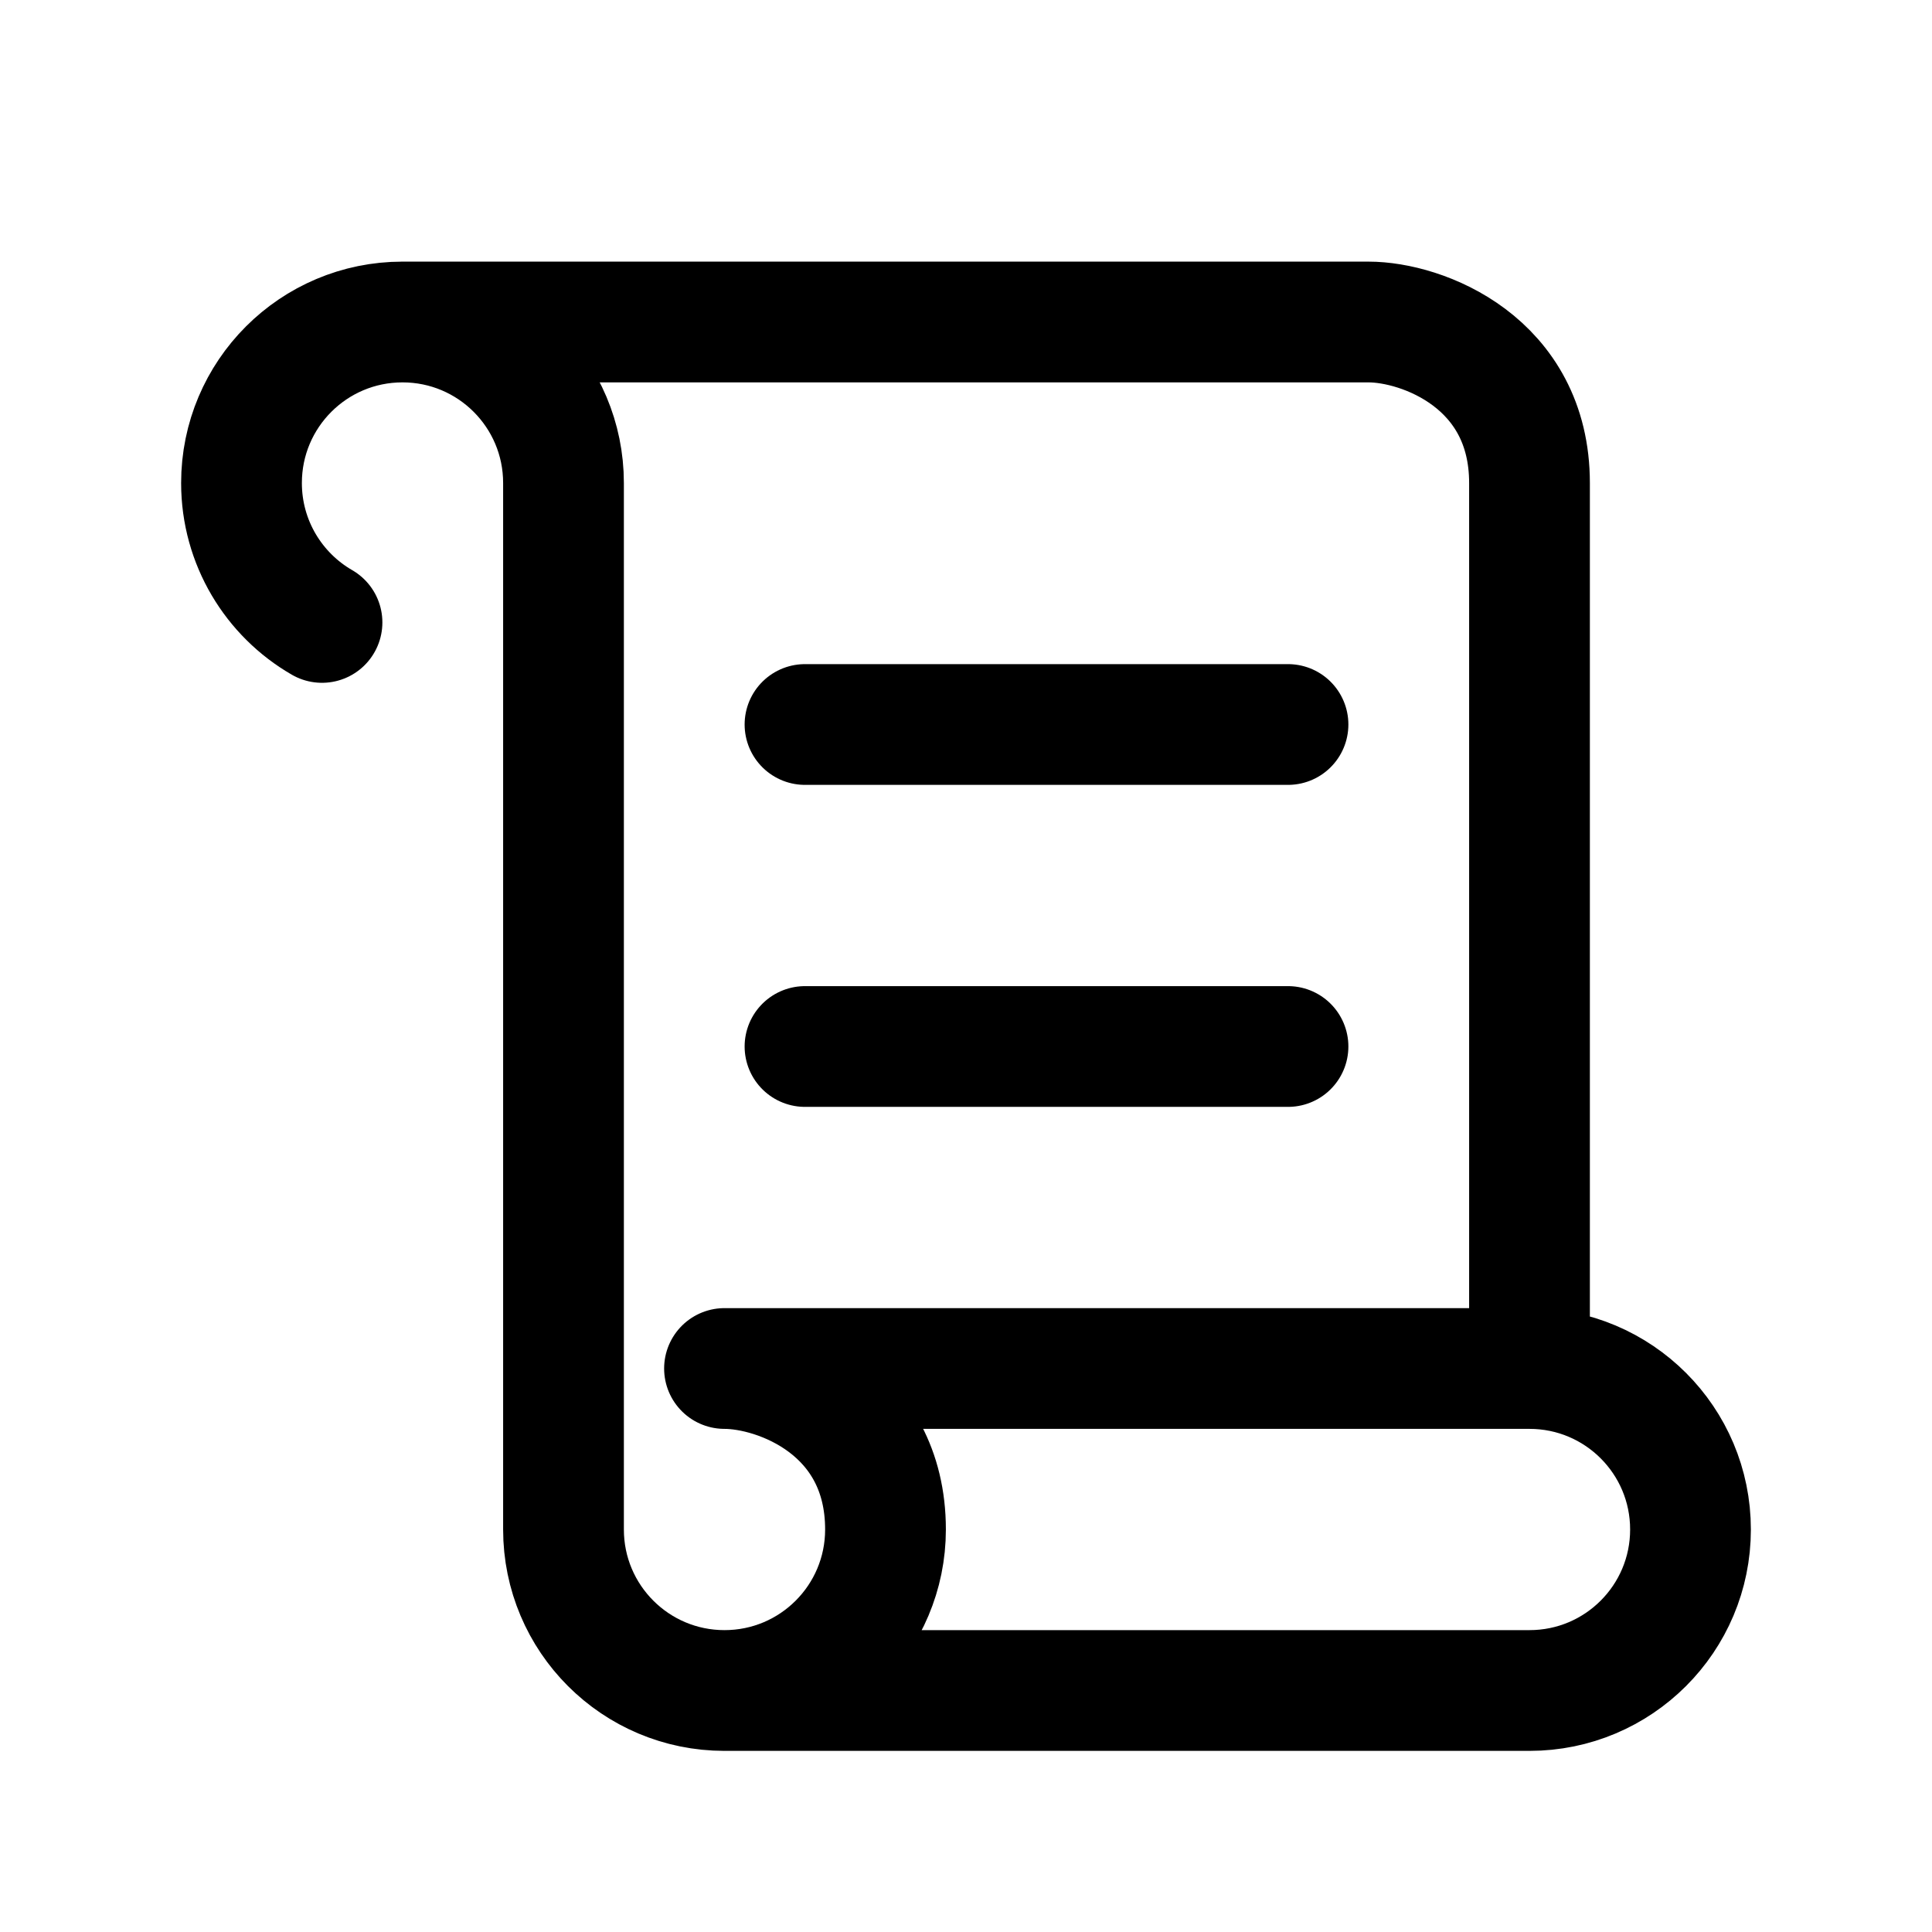 <svg width="24" height="24" viewBox="0 0 24 24" fill="none" xmlns="http://www.w3.org/2000/svg">
<path d="M5 4H17C17.667 4 19 4.5 19 6V17M5 4C3.895 4 3 4.895 3 6C3 6.74 3.402 7.387 4 7.732M5 4C6.105 4 7 4.895 7 6V19C7 20.105 7.895 21 9 21M19 17H9C9.667 17 11 17.5 11 19C11 20.105 10.105 21 9 21M19 17C20.105 17 21 17.895 21 19C21 20.105 20.105 21 19 21H9" stroke="black" stroke-width="1.5" stroke-linecap="round" stroke-linejoin="round"/>
<path d="M10 9H16" stroke="black" stroke-width="1.5" stroke-linecap="round" stroke-linejoin="round"/>
<path d="M10 13H16" stroke="black" stroke-width="1.5" stroke-linecap="round" stroke-linejoin="round"/>
</svg>
